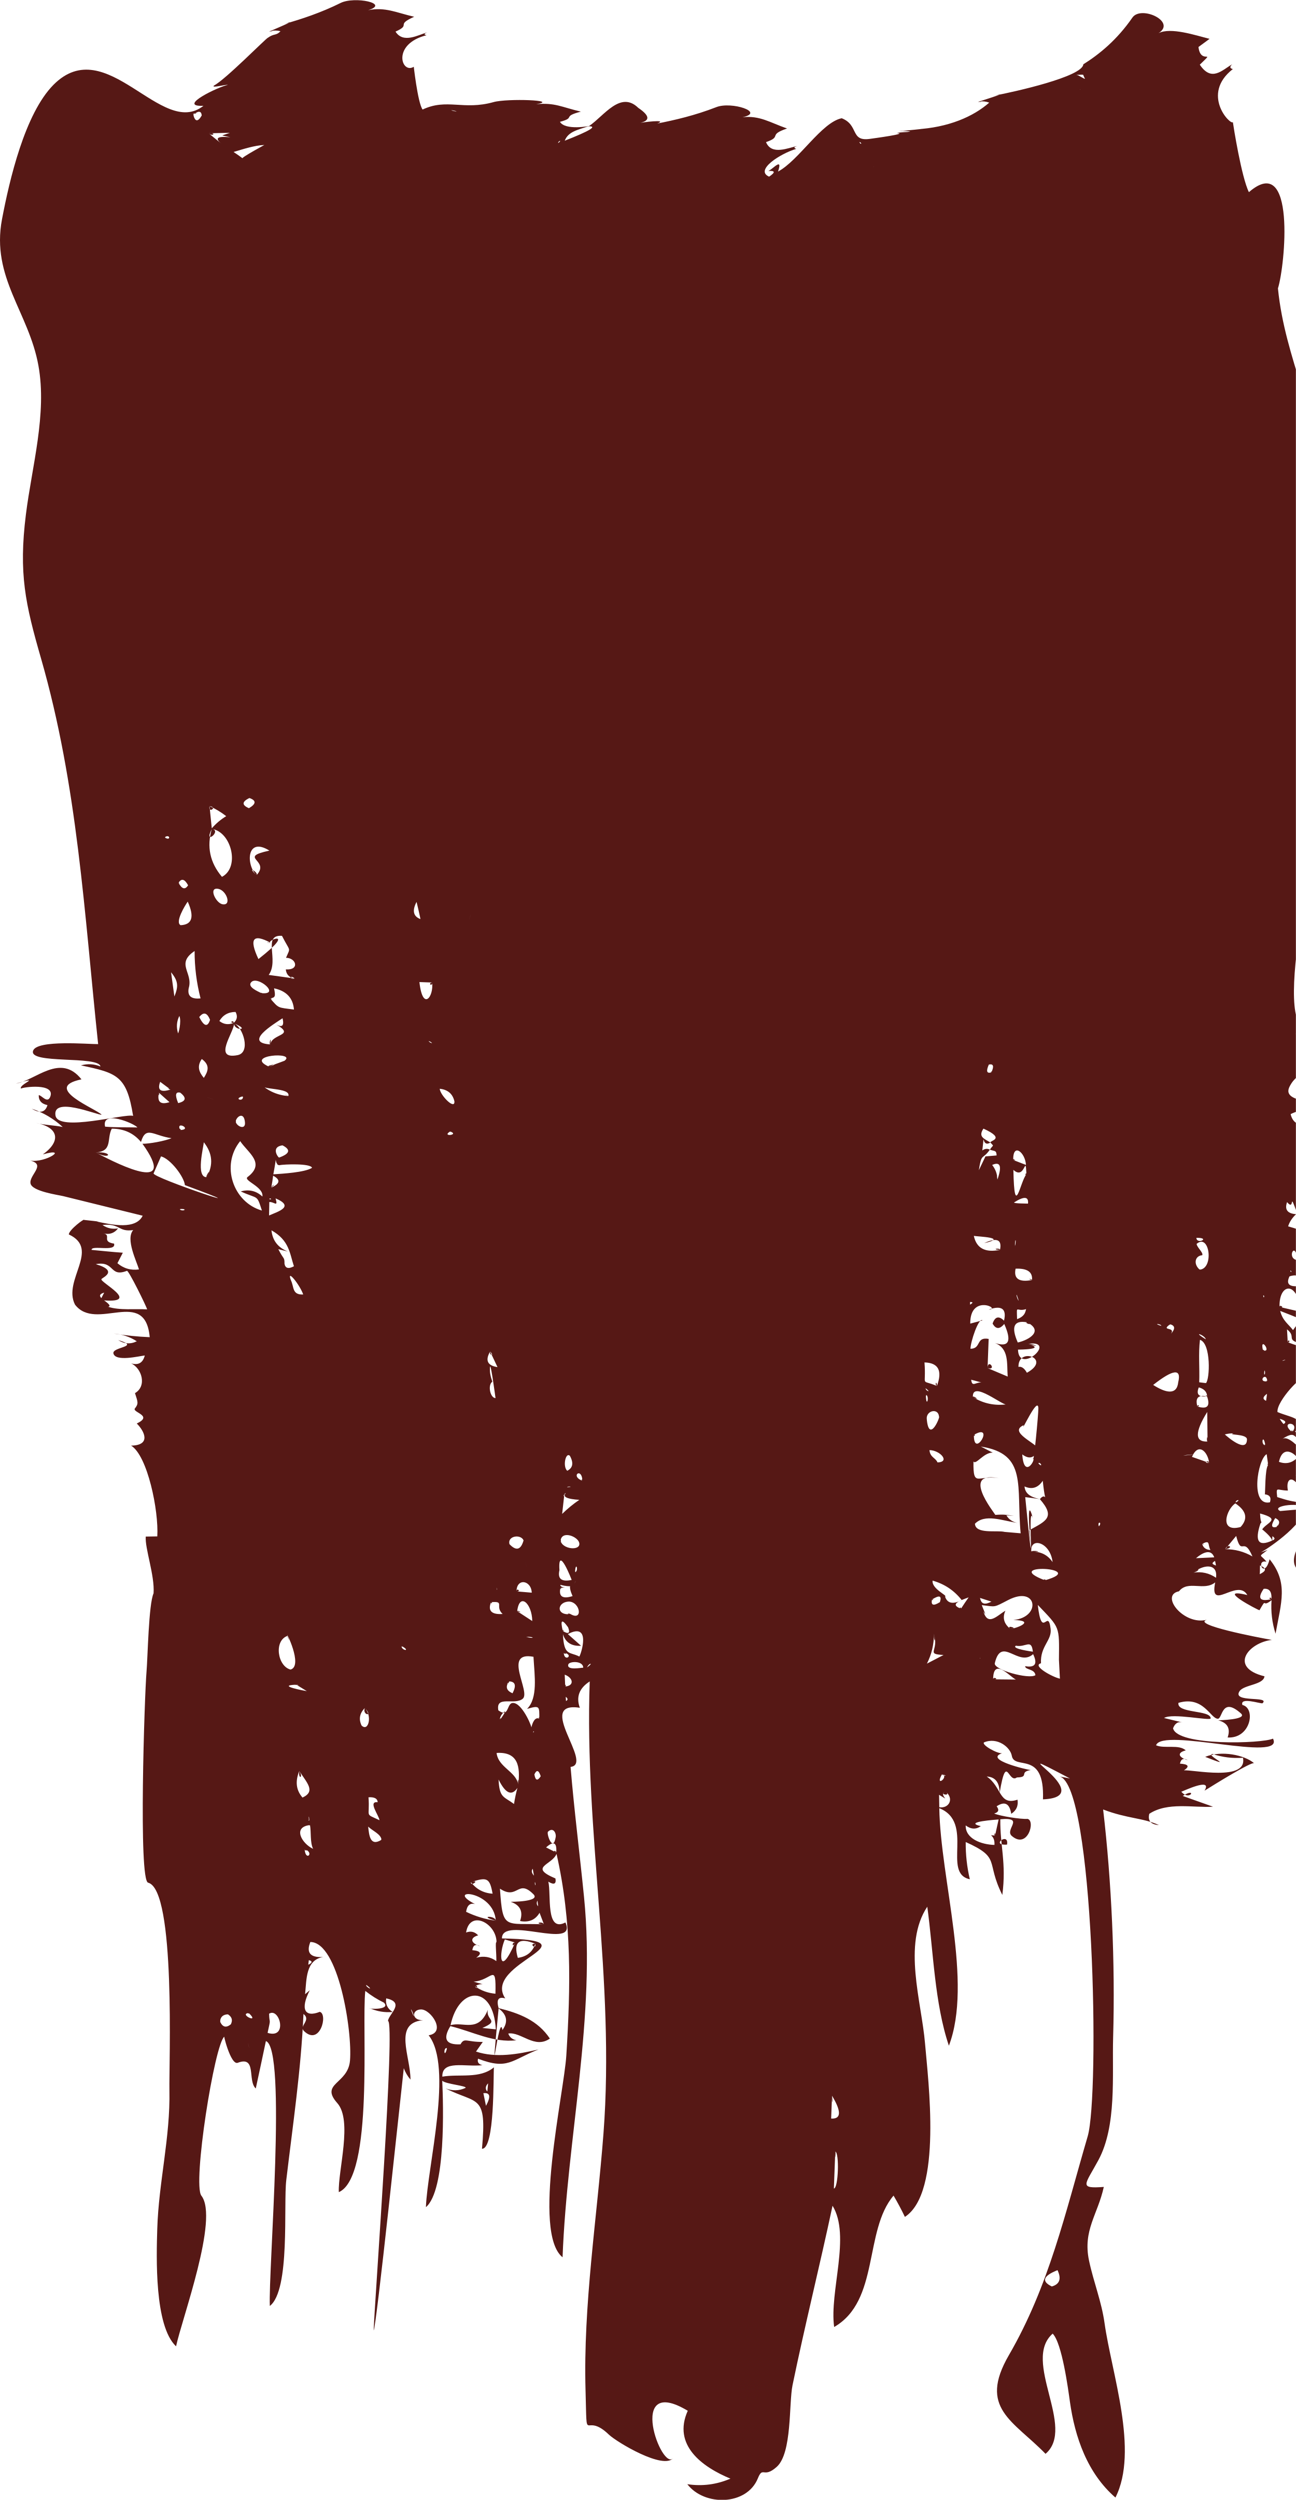
<!DOCTYPE svg PUBLIC "-//W3C//DTD SVG 1.1//EN" "http://www.w3.org/Graphics/SVG/1.1/DTD/svg11.dtd">
<svg width="100%" height="100%" viewBox="0 0 7286 14044" version="1.1" xmlns="http://www.w3.org/2000/svg" xmlns:xlink="http://www.w3.org/1999/xlink" xml:space="preserve" xmlns:serif="http://www.serif.com/" style="fill-rule:evenodd;clip-rule:evenodd;stroke-linejoin:round;stroke-miterlimit:2;">
    <rect id="Artboard1" x="0" y="-0" width="7285.4" height="14043.3" style="fill:none;"/>
    <clipPath id="_clip1">
        <rect id="Artboard11" serif:id="Artboard1" x="0" y="-0" width="7285.4" height="14043.3"/>
    </clipPath>
    <g clip-path="url(#_clip1)">
        <g transform="matrix(-3.12992e-14,170.385,-170.385,-3.12992e-14,29740.2,-11397.1)" fill="#561815">
            <path d="M137.829,146.987C137.873,146.847 139.044,146.885 139.049,147.033C138.642,147.018 138.235,147.003 137.829,146.987C137.837,146.96 138.235,147.003 137.829,146.987ZM135.989,147.094C136.51,146.78 136.761,146.789 136.742,147.123C136.491,147.113 136.24,147.104 135.989,147.094C136.264,147.061 136.269,147.105 135.989,147.094ZM121.867,155.177C121.703,155.101 121.711,154.952 121.867,155.177C121.825,155.158 121.867,155.177 121.867,155.177ZM122.496,155.898C122.366,155.903 122.236,155.909 122.106,155.914C122.208,155.633 122.472,155.588 122.496,155.898C122.366,155.903 122.492,155.85 122.496,155.898ZM122.976,155.872C122.929,155.875 122.883,155.878 122.836,155.88C122.886,155.814 122.934,155.794 122.976,155.872ZM123.557,156.753C123.487,156.9 123.704,156.982 123.843,157.013C123.675,157.051 122.954,157.388 123.047,157.669C123.048,157.668 123.048,157.668 123.047,157.669C123.115,157.824 123.526,157.769 123.283,158.104C122.777,158.197 123.124,157.577 122.902,157.301C122.676,157.02 121.321,157.982 121.517,156.945C122.158,156.908 122.875,156.795 123.235,157.157C123.113,156.735 123.147,156.75 123.557,156.753C123.542,156.783 123.447,156.752 123.557,156.753ZM125.455,156.706C125.62,156.811 125.6,156.88 125.395,156.915C125.231,156.841 125.25,156.772 125.455,156.706ZM125.727,157.446C125.292,157.524 125.164,158.107 124.687,158.162C124.642,157.449 125.14,157.377 125.727,157.446C125.541,157.479 125.507,157.42 125.727,157.446ZM126.37,157.587C126.115,157.931 126.176,158.067 125.563,158.097C126.026,157.868 126.118,157.661 125.839,157.475C126.014,157.522 126.191,157.559 126.37,157.587ZM127.463,156.212C127.986,156.299 127.342,156.527 127.283,156.465C127.125,156.298 127.322,156.189 127.463,156.212ZM127.971,156.194C127.914,156.306 127.858,156.417 127.802,156.529C127.579,156.28 127.635,156.168 127.971,156.194C127.926,156.34 127.872,156.216 127.971,156.194ZM129.742,156.791C129.681,156.852 129.617,156.843 129.554,156.813C129.617,156.807 129.679,156.8 129.742,156.791ZM130.337,156.6C130.287,157.901 130.547,157.958 129.162,158.051C129.552,157.463 128.824,157.466 129.345,156.947C129.598,156.694 129.595,157.695 129.595,157.696C129.703,157.382 129.916,157.279 130.229,157.387C130.283,157.096 130.192,156.882 129.957,156.744C130.084,156.696 130.211,156.648 130.337,156.6C130.323,156.963 130.211,156.664 130.337,156.6ZM130.927,158.164C130.907,158.215 131.289,158.164 131.55,158.17C131.408,158.366 131.371,158.587 131.439,158.833C131.298,158.637 131.215,158.68 131.19,158.963C131.018,158.936 130.976,158.85 131.063,158.704C130.957,159.027 130.778,159.051 130.701,158.77C130.58,158.884 130.55,159.017 130.608,159.168C129.841,159.049 130.298,158.166 130.927,158.164C130.925,158.171 130.761,158.165 130.927,158.164ZM130.938,157.549C132.152,158.086 131.277,158.085 130.836,157.889C130.869,157.776 130.904,157.663 130.938,157.549C131.143,157.64 130.922,157.676 130.938,157.549ZM130.978,156.884C131.248,156.972 131.403,157.165 131.443,157.461C130.917,157.615 130.761,157.423 130.978,156.884C131.2,156.845 130.963,157.117 130.978,156.884ZM132.383,158.874C132.232,158.665 132.386,158.413 132.227,158.922C132.186,158.303 131.562,158.174 132.626,158.2C132.604,158.447 132.523,158.672 132.383,158.874C132.312,158.776 132.521,158.782 132.383,158.874ZM133.8,158.188C133.785,158.336 133.769,158.484 133.754,158.631C133.5,158.039 133.509,158.53 133.152,158.449C133.932,158.763 133.534,159.252 133.664,159.681C132.369,159.408 132.312,158.264 133.8,158.188ZM133.823,157.969C133.123,158.077 136.504,158.42 133.111,158.095C133.318,157.817 133.556,157.775 133.823,157.969ZM134.418,159.796C134.806,159.889 134.384,159.933 134.418,159.796C134.476,159.81 134.413,159.816 134.418,159.796ZM133.37,160.896C132.894,161.107 133.291,160.881 133.37,160.896C133.32,160.918 133.288,160.88 133.37,160.896ZM132.328,162.47C132.557,162.164 132.417,162.485 132.328,162.47C132.357,162.432 132.357,162.475 132.328,162.47ZM131.669,164.375C131.619,164.369 131.569,164.363 131.518,164.357C131.565,164.187 131.632,164.294 131.669,164.375ZM133.916,165.718C133.376,165.598 133.655,165.661 133.285,165.668C133.063,165.325 134.129,165.035 133.916,165.718C133.911,165.717 133.962,165.569 133.916,165.718ZM134.351,166.34C134.628,166.277 134.022,166.418 134.351,166.34C134.379,166.334 134.322,166.347 134.351,166.34ZM133.543,167.286C133.39,167.275 133.311,167.188 133.305,167.027C133.389,166.894 133.499,166.862 133.635,166.931C133.76,167.086 133.729,167.205 133.543,167.286C133.426,167.271 133.629,167.279 133.543,167.286ZM133.261,166.341C133.639,165.944 133.299,166.687 133.261,166.341C133.297,166.304 133.269,166.408 133.261,166.341ZM109.978,170.975C109.98,171.047 109.974,171.158 109.955,171.329C109.982,171.08 110.047,170.706 109.766,171.113C109.855,169.9 109.166,171.25 109.068,171.2C109.026,171.21 108.807,170.591 108.571,171.386C108.451,170.75 109.017,170.942 108.791,170.36C108.755,170.309 109.986,169.704 110.062,169.693C110.037,170.084 110.101,170.606 109.978,170.975ZM109.509,171.109L109.691,171.203C109.623,171.267 109.556,171.276 109.509,171.109ZM108.194,170.494C108.171,170.838 108.132,171.182 108.101,171.525C107.928,171.542 108.182,170.699 107.894,170.784C107.827,171.222 107.606,170.84 107.552,171.153C107.607,170.943 107.553,170.776 107.391,170.651C107.424,170.84 107.388,171.011 107.28,171.165C107.215,170.583 107.52,170.65 107.447,170.152C107.747,170.413 108.492,170.03 108.745,169.963C108.781,170.233 108.712,170.469 108.54,170.673C108.425,170.614 108.31,170.554 108.194,170.494ZM104.887,171.391C104.85,170.818 104.443,171.035 104.104,170.859C104.104,170.459 104.25,170.138 104.543,169.895C103.994,169.734 104.335,169.489 104.417,168.888C104.511,169.097 104.608,169.645 104.601,169.847C106.216,168.691 105.368,170.492 104.887,171.391C104.849,170.8 105.154,170.893 104.887,171.391ZM104.038,171.079C103.473,171.212 103.926,170.123 104.064,170.012C104.056,170.367 104.066,170.726 104.038,171.079ZM102.918,169.305C103.022,169.189 103.126,169.072 103.23,168.955C103.312,169.221 103.257,169.373 102.918,169.305C103.014,169.266 103.03,169.328 102.918,169.305ZM100.955,168.674C100.752,168.734 100.563,168.718 100.387,168.629C100.574,168.548 101.009,168.668 100.955,168.674ZM100.332,169.437C100.092,169.527 100.687,169.305 100.332,169.437C100.268,169.461 100.366,169.424 100.332,169.437ZM99.809,165.633C99.779,165.468 99.753,165.449 99.476,165.504C99.563,165.097 99.796,164.878 100.176,164.848C100.105,165.398 100.144,165.338 99.809,165.633C99.797,165.569 99.882,165.568 99.809,165.633ZM99.468,168.32C98.958,168.167 98.673,168.762 98.246,168.126C98.775,168.127 99.296,168.062 99.808,167.93C99.841,168.24 99.727,168.371 99.468,168.32C99.094,168.208 99.626,168.368 99.468,168.32ZM98.947,168.903C99.243,168.658 99.418,168.66 99.746,168.793C99.431,168.836 99.257,168.86 98.947,168.903ZM97.603,166.424C97.419,166.213 97.685,166.518 97.603,166.424C97.55,166.363 97.669,166.499 97.603,166.424ZM97.395,168.587C97.299,168.785 96.73,168.434 96.618,168.353C97.119,168.128 97.378,168.206 97.395,168.587ZM96.199,167.335C96.257,167.07 96.759,166.895 96.705,167.205C96.666,167.43 96.121,167.687 96.199,167.335C96.249,167.106 96.179,167.424 96.199,167.335ZM95.997,168.656C95.842,168.56 95.87,168.455 96.079,168.341C96.235,168.439 96.207,168.544 95.997,168.656C95.964,168.624 96.09,168.631 95.997,168.656ZM94.223,167.559C94.301,166.924 95.479,166.613 95.801,167.223C95.333,167.62 94.807,167.731 94.223,167.559C94.266,167.204 94.792,167.848 94.223,167.559ZM94.5,169.115C94.361,168.94 94.644,168.893 94.5,169.115C94.474,169.083 94.52,169.084 94.5,169.115ZM93.468,167.634C93.557,167.437 93.667,167.253 93.8,167.083C93.909,167.263 94.043,167.422 94.202,167.559C93.958,167.584 93.713,167.609 93.468,167.634C93.506,167.35 93.722,167.688 93.468,167.634ZM93.697,169.233C93.522,169.58 93.821,168.989 93.697,169.233C93.677,169.273 93.727,169.176 93.697,169.233ZM93.202,166.317C93.283,166.086 93.395,166.092 93.538,166.334C93.434,166.573 93.322,166.568 93.202,166.317ZM104.596,131.633C104.209,131.728 104.184,131.572 104.596,131.633C104.596,131.633 104.486,131.617 104.596,131.633ZM106.525,132.08C106.856,131.801 106.062,132.042 106.925,131.738C106.918,132.057 106.784,132.171 106.525,132.08ZM108.438,131.748C108.378,132.117 107.764,131.789 108.438,131.748C108.437,131.756 108.335,131.754 108.438,131.748ZM109.295,131.695C109.325,132.017 109.218,132.118 108.973,131.999C108.882,131.709 108.989,131.608 109.295,131.695C109.265,131.823 109.189,131.702 109.295,131.695ZM109.982,132.328C109.177,132.353 109.119,131.706 110.14,131.643C110.088,131.872 110.035,132.1 109.982,132.328C109.876,132.331 110.044,132.119 109.982,132.328ZM111.147,132.058C111.005,132.066 110.862,132.074 110.72,132.082C110.989,131.746 111.052,132.165 111.206,131.578C111.363,131.569 111.154,132.01 111.147,132.058C111.001,132.036 111.162,131.948 111.147,132.058ZM112.433,132.731C112.477,133.076 112.082,132.763 112.433,132.731C112.441,132.791 112.384,132.736 112.433,132.731ZM113.077,132.772C113.012,132.914 112.93,132.858 112.846,132.742C112.923,132.751 113,132.76 113.077,132.772ZM113.844,132.196C113.787,132.247 113.729,132.288 113.67,132.322C113.72,132.155 113.775,132.077 113.844,132.196ZM114.111,131.912C113.731,132.371 113.752,131.61 114.111,131.912C114.04,131.998 114.04,131.853 114.111,131.912ZM114.542,132.797C114.532,132.964 114.117,132.869 114.542,132.797C114.54,132.833 114.477,132.808 114.542,132.797ZM114.972,131.763C115.131,131.929 115.17,132.124 115.09,132.347C114.432,132.208 114.929,131.697 114.972,131.763C115.17,131.784 114.844,131.565 114.972,131.763ZM115.518,131.801C115.531,131.796 115.543,131.791 115.555,131.786C115.543,131.794 115.531,131.798 115.518,131.801ZM116.449,131.51C116.384,131.979 116.371,132.026 116.251,132.405C115.88,132.446 116.033,132.422 116.036,132.052C115.487,132.157 115.51,131.695 116.449,131.51ZM116.711,132.308C116.527,132.662 116.398,131.513 116.642,131.48C116.665,131.756 116.684,132.032 116.711,132.308ZM117.233,132.416C117.284,132.606 117.188,132.624 116.943,132.47C117.01,132.32 117.107,132.302 117.233,132.416C117.235,132.464 117.091,132.282 117.233,132.416ZM117.682,132.566C117.635,132.569 117.588,132.567 117.541,132.564C117.591,132.485 117.64,132.457 117.682,132.566ZM117.123,132.959C117.025,132.881 117.194,132.955 116.792,132.971C116.985,132.256 117.086,132.749 117.315,132.9C117.317,132.901 117.561,132.588 117.686,132.574C117.893,133.026 117.705,133.154 117.123,132.959ZM117.969,134.121C117.823,134 117.678,133.88 117.532,133.759C118.242,133.577 117.508,133.524 118.208,133.222C118.048,133.501 117.968,133.801 117.969,134.121C117.766,134.043 117.92,133.805 117.969,134.121ZM118.793,132.982C118.696,132.971 118.599,132.978 118.503,132.972C118.615,132.717 118.703,132.798 118.793,132.982ZM119.617,132.596C119.704,132.98 119.59,133.066 119.276,132.851C119.256,132.664 119.37,132.579 119.617,132.596C119.616,132.73 119.505,132.615 119.617,132.596ZM118.742,135.168C118.49,134.88 118.398,134.358 118.911,134.424C118.757,134.649 118.701,134.897 118.742,135.168C118.54,134.937 118.688,134.962 118.742,135.168ZM127.412,141.715C127.39,142.006 127.36,141.709 127.72,141.735C127.707,142.18 127.511,142.695 127.077,142.684C127.207,142.508 127.214,142.342 127.1,142.186C126.957,142.802 126.884,141.63 126.88,141.597C127.058,141.637 127.235,141.676 127.412,141.715C127.408,141.775 127.242,141.691 127.412,141.715ZM127.709,141.32C127.749,141.889 127.276,141.246 127.709,141.32C127.714,141.398 127.616,141.304 127.709,141.32ZM125.957,143.351C126.189,143.054 126.528,143.233 126.477,143.555C126.34,143.558 126.204,143.56 126.067,143.562C126.346,143.104 126.062,143.612 125.957,143.351C126.128,143.132 126.056,143.597 125.957,143.351ZM125.383,143.461C125.481,143.215 125.843,143.725 125.383,143.461C125.491,143.189 125.424,143.485 125.383,143.461ZM121.509,155.432C121.342,155.749 121.504,155.94 120.771,155.973C121.045,155.888 121.172,155.688 121.154,155.375C121.025,155.52 120.896,155.666 120.768,155.811C120.358,155.026 121.434,155.377 121.509,155.432ZM121.512,156.945C121.511,156.962 121.5,156.946 121.512,156.945C121.512,156.948 121.51,156.945 121.512,156.945ZM121.38,155.946C121.449,155.581 121.713,155.932 121.38,155.946C121.411,155.78 121.443,155.943 121.38,155.946ZM120.857,157.185C120.852,156.887 120.939,156.918 120.857,157.185C120.855,157.094 120.857,157.185 120.857,157.185ZM122.328,157.753C122.332,157.543 122.462,157.504 122.719,157.635C122.635,157.838 122.505,157.878 122.328,157.753C122.332,157.701 122.516,157.905 122.328,157.753ZM123.597,158.051C123.421,158.084 123.078,157.667 123.597,158.051C123.547,158.06 123.502,157.98 123.597,158.051ZM124.018,156.95C123.95,156.966 123.963,156.902 124.018,156.95C124.018,156.95 124.001,156.935 124.018,156.95ZM126.313,162.085C126.267,162.421 126.749,162.041 126.905,162.026C126.664,162.534 126.843,162.336 126.149,162.388C126.136,162.193 126.191,162.092 126.313,162.085C126.307,162.124 126.305,162.086 126.313,162.085ZM128.505,156.969C128.58,156.956 128.658,156.944 128.733,156.928C128.643,157.01 128.567,157.019 128.505,156.969ZM128.937,156.893C129.159,156.845 128.994,156.925 128.937,156.893C128.972,156.885 128.96,156.906 128.937,156.893ZM128.946,159.008C128.776,158.482 128.798,158.388 129.328,158.294C129.307,158.596 129.179,158.834 128.946,159.008C128.837,158.668 129.123,159.036 128.946,159.008ZM127.861,164.496C127.973,164.157 128.285,164.464 127.861,164.496C127.91,164.348 127.928,164.491 127.861,164.496ZM127.064,164.319C127.289,164.276 127.637,164.321 127.849,164.216C127.686,164.574 127.132,164.915 127.064,164.319C127.084,164.315 127.073,164.403 127.064,164.319ZM125.28,164.67C125.664,164.434 125.948,164.112 126.158,164.565C125.916,164.778 125.623,164.813 125.28,164.67C125.512,164.527 125.572,164.714 125.28,164.67ZM122.437,164.768C122.508,164.653 122.579,164.538 122.649,164.423C122.645,164.464 122.46,165.472 122.437,164.768C122.468,164.544 122.441,164.897 122.437,164.768ZM120.826,165.06C120.595,165.153 121.819,164.527 121.938,164.96C121.834,165.384 120.991,165.524 120.826,165.06C121.125,164.937 120.833,165.081 120.826,165.06ZM105.703,167.727C105.715,168.094 104.712,167.831 104.551,167.823C104.915,167.533 105.299,167.502 105.703,167.727C105.705,167.794 105.315,167.528 105.703,167.727ZM102.916,168.601C103.084,168.385 103.199,168.407 103.261,168.668C102.994,168.779 102.879,168.757 102.916,168.601ZM102.814,168.92C102.918,169.25 102.833,169.364 102.559,169.262C102.644,169.148 102.729,169.034 102.814,168.92C102.8,169.012 102.735,169.012 102.814,168.92ZM102.626,167.649C102.938,167.753 102.173,167.495 102.626,167.649C102.647,167.656 102.52,167.613 102.626,167.649ZM100.636,166.821C100.752,166.53 101.591,166.263 101.679,166.706C101.842,167.534 100.946,166.837 100.636,166.821C100.864,166.249 100.885,166.834 100.636,166.821ZM100.516,167.617C100.766,167.697 100.735,167.816 100.424,167.973C100.244,167.831 100.275,167.713 100.516,167.617ZM100.616,166.834C100.687,167.01 100.667,167.168 100.554,167.309C100.357,167.191 100.257,167.014 100.255,166.776C100.39,166.701 100.51,166.72 100.616,166.834C100.619,167.01 100.495,166.84 100.616,166.834ZM97.976,165.615C97.918,165.811 97.491,164.716 98.512,166.02C97.84,166.336 97.662,166.201 97.976,165.615C97.953,165.694 97.974,165.851 97.976,165.615ZM108.771,131.969C108.844,131.896 108.856,131.974 108.771,131.969C108.786,131.954 108.791,131.97 108.771,131.969ZM109.601,132.868C109.597,132.803 109.744,132.854 109.601,132.868C109.6,132.857 109.623,132.866 109.601,132.868ZM110.608,136.226C110.509,136.548 110.54,136.225 110.608,136.226C110.594,136.271 110.592,136.226 110.608,136.226ZM111.05,134.76C110.753,135.249 110.908,134.79 111.05,134.76C111.05,134.76 110.977,134.776 111.05,134.76ZM112.058,132.824C112.19,132.766 112.324,132.868 112.058,132.824C112.102,132.805 112.109,132.832 112.058,132.824ZM115.123,134.65C115.057,134.839 114.991,135.029 114.925,135.218C114.437,135.004 114.752,134.697 115.123,134.65C115.139,134.875 115.002,134.666 115.123,134.65ZM117.795,134.881C117.644,134.598 117.826,134.708 117.995,134.608C117.989,134.754 117.922,134.845 117.795,134.881C117.771,134.837 117.839,134.795 117.795,134.881ZM118.238,134.483C118.247,134.684 118.256,134.884 118.266,135.085C118.094,134.884 117.933,134.591 118.238,134.483ZM118.355,134.457C118.406,134.444 118.457,134.433 118.508,134.426C118.449,134.604 118.407,134.536 118.355,134.457ZM118.995,140.07C118.421,141.58 118.572,138.567 118.995,140.07C118.946,140.198 118.967,139.971 118.995,140.07ZM121.617,139.607C121.824,139.596 122.031,139.586 122.238,139.575C122.192,139.807 121.81,140.511 121.73,140.199C121.168,140.231 120.98,139.836 120.598,139.881C119.88,139.966 120.994,140.169 119.806,140.305C120.582,139.566 120.489,139.596 121.617,139.607C121.826,139.609 121.169,139.603 121.617,139.607ZM120.108,155.723C120.168,156.209 119.702,156.175 119.696,155.766C119.72,155.393 120.352,155.31 120.108,155.723C120.128,155.882 120.064,155.798 120.108,155.723ZM120.014,157.482C119.376,157.407 119.759,156.992 120.338,156.985C120.23,157.151 120.122,157.317 120.014,157.482C119.966,157.477 120.103,157.248 120.014,157.482ZM119.717,158.346C119.673,157.871 119.85,158.234 120.105,157.963C120.13,158.328 120.001,158.456 119.717,158.346C119.71,158.268 119.8,158.353 119.717,158.346ZM123.208,162.511C123.456,162.257 124.008,162.389 123.782,162.617C123.571,162.717 123.38,162.681 123.208,162.511C123.497,162.215 123.456,162.599 123.208,162.511ZM121.155,161.307C121.338,160.965 121.334,161.286 121.155,161.307C121.195,161.232 121.204,161.302 121.155,161.307ZM112.446,158.303C112.435,158.301 112.252,158.379 112.083,158.382C111.491,158.394 112.985,158.198 112.988,158.197C112.983,158.375 112.557,158.461 112.446,158.303ZM106.523,165.661C106.509,165.498 106.713,165.366 106.402,165.454C106.675,164.813 106.834,165.367 106.966,165.669C106.818,165.666 106.671,165.664 106.523,165.661ZM106.764,168.442C106.864,168.502 106.71,168.787 106.764,168.442C106.79,168.457 106.755,168.5 106.764,168.442ZM105.698,166.378C105.816,166.533 106.016,165.843 106.342,165.889C106.153,166.093 106.097,166.332 106.173,166.603C106.443,166.016 106.254,166.082 106.804,165.905C106.532,166.856 105.312,167.271 104.515,166.622C104.903,166.364 105.238,165.774 105.698,166.378C105.746,166.442 105.221,165.752 105.698,166.378ZM105.054,165.331C105.099,165.343 104.708,165.644 104.654,165.225C104.796,164.947 104.929,164.983 105.054,165.331ZM104.149,168.601C103.819,168.769 104.132,168.174 104.149,168.601C104.058,168.648 104.147,168.546 104.149,168.601ZM103.128,167.543C103.201,167.349 102.935,168.067 103.128,167.543C103.135,167.524 103.093,167.639 103.128,167.543ZM102.43,167.822C102.245,167.975 102.054,168.06 101.807,167.889C102.019,167.598 102.223,167.69 102.43,167.822ZM102.057,165.678C101.674,166.521 101.556,164.747 101.865,165.16C101.929,165.333 101.993,165.505 102.057,165.678C102.013,165.774 101.938,165.233 102.057,165.678ZM105.137,141.116C104.549,141.127 104.891,140.717 105.299,140.695C105.245,140.835 105.191,140.975 105.137,141.116C105.042,141.118 105.226,140.987 105.137,141.116ZM112.925,134.719C112.962,134.995 112.865,135.086 112.634,134.992C112.677,134.833 112.771,134.723 112.925,134.719C112.908,134.82 112.882,134.72 112.925,134.719ZM113.264,135.039C112.98,135.117 112.87,135.01 112.933,134.719C113.256,134.607 113.366,134.714 113.264,135.039C113.166,135.035 113.263,134.932 113.264,135.039ZM114.883,135.491C114.858,135.476 114.816,134.811 114.883,135.491C114.857,135.475 114.873,135.387 114.883,135.491ZM117.216,138.289C117.037,138.352 117.071,138.164 117.216,138.289C117.186,138.3 117.216,138.289 117.216,138.289ZM117.307,138.247C117.154,138.437 117.401,138.13 117.307,138.247C117.289,138.27 117.326,138.223 117.307,138.247ZM117.399,141.399C117.336,141.645 117.484,142.365 117.129,142.378C116.793,142.046 117.027,141.483 117.102,140.978C117.071,141.138 116.988,141.259 116.855,141.34C116.86,141.258 116.864,141.176 116.868,141.094C116.837,141.378 116.816,141.385 116.838,141.706C116.762,141.745 115.331,142.898 115.642,141.527C115.476,142.26 115.998,142.443 115.076,142.427C115.204,142.349 114.772,142.085 114.786,141.791C114.719,141.921 114.652,142.052 114.585,142.183C114.824,140.637 115.892,141.018 117.445,140.87C117.43,141.046 117.414,141.223 117.399,141.399C117.356,141.566 117.46,141.163 117.399,141.399ZM120.595,141.212C120.427,141.424 120.227,141.477 119.995,141.373C120.166,141.653 120.519,141.956 120.018,142.1C120.281,141.949 119.853,142.143 119.813,142.153C119.87,141.676 119.9,141.774 119.646,141.283C119.148,140.32 120.217,140.178 120.304,141.11C120.319,140.345 120.591,141.015 120.595,141.212C120.449,141.381 120.589,140.895 120.595,141.212ZM121.151,141.028C121.217,140.698 120.908,140.516 121.349,140.467C121.346,140.475 121.255,141.193 121.151,141.028ZM121.566,142.212C121.535,142.223 121.571,142.178 121.566,142.212C121.559,142.215 121.566,142.207 121.566,142.212ZM122.26,141.778C121.417,141.776 122.376,141.066 122.268,140.975C122.266,141.242 122.263,141.51 122.26,141.778C122.152,141.777 122.272,141.547 122.26,141.778ZM119.523,143.368C119.504,143.267 119.275,143.815 119.005,143.775C119.116,143.383 119.33,143.063 119.647,142.815C119.798,143.109 119.757,143.293 119.523,143.368C119.519,143.346 119.567,143.33 119.523,143.368ZM119.628,143.796C119.473,143.552 119.502,143.464 119.715,143.535C119.849,143.748 119.821,143.835 119.628,143.796C119.609,143.702 119.676,143.794 119.628,143.796ZM119.249,156.055C119.191,155.692 119.284,156.052 119.144,156.061C119.335,155.294 118.83,155.958 119.516,155.655C119.619,155.985 119.53,156.118 119.249,156.055C119.241,156.005 119.328,156.051 119.249,156.055ZM119.36,157.505C118.907,157.499 118.992,157.017 119.403,157.002C119.388,157.17 119.374,157.337 119.36,157.505C119.223,157.503 119.374,157.333 119.36,157.505ZM119.23,158.165C119.333,158.131 119.341,158.156 119.23,158.165C119.258,158.156 119.256,158.163 119.23,158.165ZM106.048,165.596C105.917,165.572 105.786,165.551 105.654,165.535C105.787,165.284 105.918,165.305 106.048,165.596C105.978,165.583 105.883,165.41 106.048,165.596ZM105.309,165.336C105.276,165.183 105.242,164.289 105.395,164.252C105.546,164.485 105.588,165.218 105.609,165.528C104.281,165.281 105.251,165.608 105.309,165.336C105.161,164.66 105.245,165.633 105.309,165.336ZM103.029,165.033C103.001,165.383 102.871,165.687 102.637,165.946C102.849,165.985 102.73,164.944 103.029,165.033C102.878,165.319 103.039,165.036 103.029,165.033ZM103.037,166.533C103.243,166.498 103.116,166.872 103.037,166.533C103.058,166.53 103.046,166.575 103.037,166.533ZM101.286,160.29C101.275,160.345 101.248,160.382 101.212,160.407C101.232,160.348 101.257,160.31 101.286,160.29ZM99.285,160.289C99.754,160.23 100.25,160.601 99.27,160.708C99.275,160.568 99.28,160.429 99.285,160.289C99.428,160.271 99.319,160.455 99.285,160.289ZM102.247,141.835C102.295,141.989 102.21,142.017 101.99,141.92C101.957,141.77 102.042,141.741 102.247,141.835C102.251,141.866 102.161,141.832 102.247,141.835ZM105.018,142.031C105.17,142.104 105.322,142.177 105.474,142.25C104.877,142.156 105.154,142.136 104.796,141.887C104.753,141.969 104.762,142.051 104.822,142.135C104.058,142.044 104.76,142.189 104.56,141.868C104.43,142.085 104.371,142.277 104.102,142.098C104.446,141.342 104.494,141.89 104.56,141.868C104.705,141.746 104.613,141.764 104.796,141.887C104.853,141.736 104.805,141.669 104.987,141.664C104.997,141.787 105.008,141.909 105.018,142.031C105.172,142.123 104.995,141.885 105.018,142.031ZM108.1,141.552C108.2,142.04 108.047,142.328 107.639,142.415C107.664,142.291 107.692,141.261 107.878,142.073C107.685,141.655 107.759,141.481 108.1,141.552C108.084,141.873 108.017,141.556 108.1,141.552ZM106.575,140.628C106.571,140.664 106.576,141.088 106.537,141.089C106.325,140.756 106.337,140.602 106.575,140.628ZM107.995,141.058C107.703,141.065 107.717,140.998 107.995,141.058C107.924,141.06 107.93,141.044 107.995,141.058ZM109.095,140.496C109.175,140.927 109.05,141.107 108.72,141.037C108.705,140.65 108.829,140.47 109.095,140.496C109.049,140.695 109.05,140.498 109.095,140.496ZM111.997,141.962C111.676,141.95 111.356,141.938 111.036,141.926C110.958,142.358 111.359,142.159 111.361,142.526C111.144,142.528 110.319,142.257 110.424,142.128C110.459,142.263 110.495,142.398 110.531,142.533C109.532,142.544 110.057,141.49 110.069,141.925C109.92,141.496 110.042,141.327 110.435,141.419C110.267,141.59 110.298,141.716 110.53,141.796C110.72,141.69 110.724,141.562 110.542,141.412C111.112,141.157 111.322,141.258 111.171,141.714C111.361,141.248 111.838,141.33 112.278,141.298C112.184,141.52 112.091,141.741 111.997,141.962C111.667,141.95 112.087,141.648 111.997,141.962ZM114.199,142.413C113.783,141.696 115.027,142.426 114.199,142.413C114.156,142.339 114.299,142.415 114.199,142.413ZM115.108,143.613C114.948,143.683 114.945,143.857 114.702,143.879C114.706,143.524 115.097,143.186 115.108,143.613ZM119.576,142.211C119.617,142.085 119.657,141.96 119.698,141.834C119.803,142.042 119.798,142.166 119.576,142.211ZM119.931,142.839C119.782,143.248 119.651,142.837 119.557,142.586C119.68,142.673 119.804,142.757 119.931,142.839C119.892,142.945 119.875,142.813 119.931,142.839ZM119.001,155.548C119.2,155.629 119.032,155.567 119.001,155.548C119.032,155.56 119.001,155.548 119.001,155.548ZM118.775,155.575C118.753,155.578 119.297,155.595 118.775,155.575C118.775,155.575 118.855,155.578 118.775,155.575ZM118.661,156.088C117.774,156.148 119.03,155.662 118.983,155.685C119.053,156.02 118.946,156.154 118.661,156.088ZM118.462,157.19C118.868,157.109 118.113,157.26 118.462,157.19C118.535,157.176 118.431,157.196 118.462,157.19ZM114.891,155.743C115.126,155.615 115.29,155.645 115.384,155.831C115.243,155.989 114.754,155.882 114.891,155.743ZM117.681,156.049C117.345,156.005 117.55,155.48 117.761,155.435C118.04,155.374 117.973,156.013 117.681,156.049C117.594,156.037 117.864,156.027 117.681,156.049ZM116.136,155.924C116.072,155.75 116.291,156.24 116.342,155.432C116.48,155.635 116.635,155.824 116.806,155.999C116.583,155.974 116.359,155.949 116.136,155.924C116.114,155.865 116.344,156.008 116.136,155.924ZM115.915,155.719C115.945,155.966 115.881,155.751 115.915,155.719C115.915,155.719 115.9,155.733 115.915,155.719ZM115.712,155.331C115.559,155.746 115.248,155.348 115.712,155.331C115.693,155.382 115.617,155.335 115.712,155.331ZM117.679,157.272C117.994,157.361 118.036,157.515 117.804,157.736C117.524,157.812 117.465,157.357 117.679,157.272C117.811,157.22 117.644,157.286 117.679,157.272ZM118.735,155.573C118.336,155.558 118.67,155.437 118.735,155.573C118.679,155.571 118.723,155.547 118.735,155.573ZM113.661,143.97C113.389,143.976 113.31,143.584 113.598,143.564C113.582,143.511 114.522,143.897 113.661,143.97C113.615,143.971 113.772,143.96 113.661,143.97ZM112.588,143.633C112.347,144.198 112.661,143.98 111.811,144.043C111.824,143.583 112.083,143.446 112.588,143.633C112.552,143.718 112.37,143.642 112.588,143.633ZM112.954,142.446C112.371,142.484 113.297,141.399 113.192,141.321C113.246,141.727 113.167,142.102 112.954,142.446C112.873,142.451 113.115,142.154 112.954,142.446ZM112.471,142.167C112.464,142.368 112.636,142.47 112.381,142.503C112.411,142.391 112.441,142.279 112.471,142.167ZM112.881,143.999C112.894,143.864 113.377,143.983 112.881,143.999C112.884,143.968 112.955,143.996 112.881,143.999ZM112.662,144.007C112.819,143.796 112.759,144.003 112.662,144.007C112.662,144.007 112.696,144.005 112.662,144.007ZM109.818,142.54C109.82,142.406 109.86,142.469 109.907,142.539C109.878,142.539 109.848,142.54 109.818,142.54ZM112.152,140.664C112.044,140.724 111.928,140.821 111.96,140.942C111.285,140.962 111.687,139.823 112.152,140.664ZM111.197,140.624C111.062,139.628 112.243,140.934 111.389,140.958C111.386,140.909 111.389,140.007 111.197,140.624C111.179,140.494 111.355,140.115 111.197,140.624ZM110.489,140.657C110.779,140.094 111.077,140.61 111.154,140.965C110.632,141.195 110.41,141.092 110.489,140.657C110.614,140.415 110.504,140.778 110.489,140.657ZM110.052,140.686C110.079,140.716 110.272,140.68 110.384,140.988C109.867,141.003 110.162,141.024 110.052,140.686ZM109.58,141.001C110.007,140.843 109.595,141.044 109.58,141.001C109.58,141.001 109.581,141.004 109.58,141.001ZM104.196,159.695C104.312,159.366 104.385,160 104.196,159.695C104.206,159.666 104.212,159.721 104.196,159.695ZM103.2,159.554C103.505,159.53 103.001,160.026 102.788,160.038C102.816,159.773 102.953,159.612 103.2,159.554ZM104.614,159.435C104.616,159.26 104.614,159.489 104.614,159.435C104.615,159.41 104.614,159.439 104.614,159.435ZM97.141,159.045C97.429,159.14 96.729,158.911 97.141,159.045C97.199,159.064 97.069,159.022 97.141,159.045ZM113.327,140.286C113.511,140.282 115.27,140.45 114.966,140.462C115.004,140.355 115.679,140.762 114.843,140.817C115.021,140.581 114.963,140.405 114.671,140.287C114.479,140.328 114.11,141.297 113.879,140.77C114.191,140.877 112.88,140.294 113.327,140.286ZM115.214,140.188C115.103,140.393 115.081,140.199 115.214,140.188C115.194,140.226 115.183,140.19 115.214,140.188ZM112.464,135.671C112.9,135.716 112.82,136.083 112.553,136.498C112.033,135.835 112.003,135.559 112.464,135.671ZM105.78,141.636C105.602,141.641 105.442,141.699 105.3,141.81C105.179,141.54 105.34,141.482 105.78,141.636C105.639,141.667 105.607,141.641 105.78,141.636ZM96.629,160.804C96.579,160.811 97.212,160.663 97.193,160.676C97.106,160.91 96.918,160.953 96.629,160.804ZM103.864,166.773C103.691,166.736 103.535,166.493 103.9,166.464C104.166,166.443 104.026,166.748 103.864,166.773C103.785,166.756 103.955,166.759 103.864,166.773ZM103.915,167.93C103.534,167.994 104.263,167.874 103.915,167.93C103.877,167.937 103.947,167.925 103.915,167.93ZM106.43,165.66C106.358,165.652 106.457,165.536 106.43,165.66C106.418,165.658 106.434,165.64 106.43,165.66ZM111.451,158.375C111.623,158.294 111.794,158.213 111.966,158.132C111.916,158.464 111.744,158.545 111.451,158.375C111.624,158.208 111.573,158.42 111.451,158.375ZM121.827,140.721C121.953,140.723 121.909,140.406 122.123,140.383C122.269,140.591 121.947,141.776 121.727,141.723C120.809,141.506 121.872,140.951 121.429,140.459C121.749,140.305 121.882,140.392 121.827,140.721C121.888,140.722 121.821,140.623 121.827,140.721ZM118.049,140.517C117.562,140.574 117.716,139.895 118.395,139.816C118.155,139.979 118.04,140.213 118.049,140.517C117.993,140.523 118.059,139.998 118.049,140.517ZM116.319,140.236C116.924,139.708 117.043,140.04 117.349,140.595C118.827,140.429 115.717,140.778 117.015,140.451C116.076,140.687 120.064,140.345 116.253,140.719C116.27,140.558 116.292,140.398 116.319,140.239C116.258,140.503 116.167,140.719 115.9,140.743C116.01,140.497 115.947,140.296 115.712,140.141C116.812,140.026 115.977,139.961 116.319,140.236ZM116.433,133.779C116.329,133.782 116.317,133.564 116.433,133.779C116.409,133.78 116.413,133.741 116.433,133.779ZM114.419,134.703C114.44,135.126 114.115,135.129 113.444,134.714C113.769,134.71 114.094,134.706 114.419,134.703C114.416,134.752 114.094,134.701 114.419,134.703ZM111.41,132.876C110.907,132.992 111.518,132.559 111.41,132.876C111.36,132.888 111.439,132.791 111.41,132.876ZM111.065,134.954C111.184,134.581 112.378,134.627 112.493,134.757C112.484,134.831 112.475,134.904 112.466,134.978C111.993,134.961 111.526,135.009 111.065,134.954ZM110.553,135.939C110.597,135.774 110.701,135.764 110.865,135.908C110.621,135.752 110.789,136.271 110.553,135.939C110.54,135.874 110.595,135.998 110.553,135.939ZM107.703,135.072C107.697,134.576 107.939,135.063 107.703,135.072C107.702,135.009 107.708,135.072 107.703,135.072ZM108.753,134.963C108.57,135.175 108.298,135.124 108.276,134.879C108.195,134.833 108.014,135.059 107.902,135.064C107.536,134.636 108.719,134.485 108.753,134.963C108.729,134.991 108.751,134.936 108.753,134.963ZM105.604,140.679C105.852,140.89 107.138,141.077 105.462,141.11C105.825,140.716 104.892,140.717 105.604,140.679C105.694,140.756 105.508,140.684 105.604,140.679ZM101.326,165.63C101.267,166.524 100.663,165.527 100.464,165.224C100.705,165.167 100.776,165.233 100.674,165.422C101.047,164.793 100.966,165.573 101.326,165.63C101.322,165.691 100.972,165.574 101.326,165.63ZM108.559,165.16C108.323,165.159 108.438,165.183 108.077,165.364C108.103,165.259 108.129,165.153 108.155,165.048C108.026,165.375 107.793,165.555 107.455,165.59C107.788,165.001 108.212,164.99 108.641,164.849C108.736,165.028 108.709,165.132 108.559,165.16ZM109.101,164.949C108.689,165.104 109.269,164.643 109.571,164.543C109.589,164.915 109.324,164.839 109.101,164.949C109.062,164.964 109.152,164.924 109.101,164.949ZM121.977,164.668C122.052,164.148 121.95,164.655 121.977,164.668C121.977,164.668 121.983,164.671 121.977,164.668ZM126.918,164.34C126.907,164.372 126.628,164.36 126.918,164.34C126.893,164.415 126.88,164.342 126.918,164.34ZM127.55,161.959C127.784,162.333 127.41,162.368 127.116,162.399C127.263,162.247 127.361,161.98 127.55,161.959C127.566,161.984 127.505,161.964 127.55,161.959ZM120.667,155.977C120.296,156.067 120.255,156.009 120.544,155.803C120.741,155.727 120.782,155.785 120.667,155.977C120.563,155.982 120.696,155.925 120.667,155.977ZM120.758,143.733C121.33,143.553 121.425,144.026 121.457,143.414C121.552,143.597 121.647,143.78 121.742,143.963C121.433,143.806 121.105,143.729 120.758,143.733C121.003,143.656 121.097,143.735 120.758,143.733ZM117.238,133.614C117.434,134.343 116.639,134.075 116.459,133.786C116.704,133.42 116.964,133.362 117.238,133.614C117.295,133.827 117.19,133.436 117.238,133.614ZM116.293,132.402C116.297,132.399 116.302,132.401 116.307,132.402L116.293,132.402ZM115.192,132.703C115.305,132.813 116.137,132.796 116.159,132.814C116.178,132.651 116.266,132.595 116.423,132.645C116.566,133.308 115.006,133.053 114.835,132.753C114.954,132.736 115.073,132.72 115.192,132.703C115.224,132.734 115.076,132.714 115.192,132.703ZM114.348,133.403C114.814,133.407 114.278,134.032 114.185,134.134C114.16,134.039 114.148,133.942 114.15,133.845C114.213,134.085 114.155,133.403 114.348,133.403ZM111.721,132.121C111.811,132.334 111.718,132.196 111.721,132.121C111.739,132.164 111.72,132.158 111.721,132.121ZM110.389,131.628C110.508,131.713 110.627,131.798 110.746,131.883C110.544,132.035 110.444,132.223 110.113,132.307C110.137,132.24 110.376,131.629 110.389,131.628ZM95.746,166.083C95.414,166.435 94.459,166.419 94.936,165.658C95.17,166.733 95.238,165.608 95.746,166.083C95.405,166.445 95.66,166.003 95.746,166.083ZM96.302,165.437C96.301,165.452 96.267,165.713 96.302,165.437C96.293,165.534 96.302,165.436 96.302,165.437ZM99.153,164.828C99.114,165.113 99.074,165.397 99.035,165.681C98.547,165.326 97.7,165.902 97.746,165.243C98.292,164.967 98.107,164.955 98.47,165.11C98.473,164.77 98.884,164.652 98.852,165.117C99.021,165.101 99.121,165.005 99.153,164.828C99.189,165.058 99.018,164.949 99.153,164.828ZM99.634,165.927C99.591,166.004 99.434,166.411 99.27,166.254C99.049,166.041 99.706,165.267 99.634,165.927C99.604,165.981 99.644,165.844 99.634,165.927ZM105.575,169.478C105.389,169.396 105.203,169.315 105.017,169.234C105.1,168.917 105.703,168.466 105.965,168.447C107.065,165.468 105.709,169.57 105.575,169.478C105.407,169.322 105.572,169.475 105.575,169.478ZM130.218,158.188C130.173,158.531 130.075,158.858 129.925,159.168C129.71,159.135 129.625,159.037 129.671,158.874C129.136,159.905 129.203,158.251 130.218,158.188C130.056,158.791 130.037,158.199 130.218,158.188ZM121.877,155.304C121.869,155.339 121.983,155.874 121.763,155.793C121.663,155.756 121.638,155.305 121.877,155.304ZM135.849,158.467C135.759,158.559 135.646,158.511 135.582,158.442C135.671,158.451 135.76,158.458 135.849,158.467ZM135.905,158.598C135.878,158.374 136.017,158.345 136.323,158.512C136.184,158.54 136.044,158.569 135.905,158.598ZM72.112,166.54C72.039,166.638 71.968,166.738 71.901,166.84C71.808,166.525 71.683,166.151 71.671,165.824C71.576,165.65 72.11,166.644 72.112,166.54ZM71.285,167.663C71.28,167.429 71.274,167.196 71.269,166.962C71.298,167.047 71.327,167.131 71.356,167.215C71.376,167.125 71.397,167.035 71.417,166.946C71.374,167.377 71.444,167.474 71.63,167.238C71.515,167.379 71.4,167.521 71.285,167.663C71.258,167.387 71.406,167.53 71.285,167.663ZM71.055,155.144C71.043,154.817 71.201,155.073 71.53,155.914C71.223,155.794 71.176,155.483 71.055,155.144ZM71.611,156.131C71.546,156.145 71.477,155.972 71.611,156.131C71.593,156.135 71.59,156.106 71.611,156.131ZM70.669,168.171C70.535,167.997 70.545,167.904 70.698,167.891C70.918,168.018 70.909,168.111 70.669,168.171C70.678,168.15 70.73,168.133 70.669,168.171ZM70.647,168.184C70.558,167.908 70.675,168.166 70.647,168.184C70.635,168.147 70.652,168.18 70.647,168.184ZM70.522,159.653C70.587,159.289 70.561,159.628 70.522,159.653C70.522,159.653 70.539,159.642 70.522,159.653ZM72.385,145.731C72.384,145.679 72.387,145.732 72.385,145.731C72.385,145.731 72.386,145.731 72.385,145.731ZM71.561,146.198C71.617,146.075 71.685,146.149 71.561,146.198C71.586,146.144 71.589,146.187 71.561,146.198ZM69.838,138.894C69.844,138.896 69.849,138.95 69.838,138.894C69.839,138.894 69.839,138.9 69.838,138.894ZM69.372,138.977C69.362,139.146 69.342,138.807 69.357,138.807C69.524,138.748 69.539,138.664 69.372,138.977ZM142.278,139.842C142.109,140.193 141.929,140.13 141.74,139.654C142.025,139.52 142.204,139.583 142.278,139.842ZM148.608,149.543C148.182,149.37 148.624,149.364 148.225,148.918C147.77,148.408 146.136,148.521 145.537,148.398C143.558,147.99 141.593,147.498 139.616,147.077C140.612,146.467 142.444,147.186 143.614,147.024C142.751,145.52 140.441,146.047 139.282,145.064C139.511,144.929 139.745,144.804 139.984,144.69C139.179,143.446 135.48,143.924 134.268,144.025C132.896,144.139 130.99,144.774 129.757,143.951C131.221,143.749 132.941,143.712 134.34,143.238C132.252,142.444 128.849,143.516 126.508,143.555C126.979,142.382 128.654,143.478 128.852,142.547C128.448,142.642 128.039,142.687 127.624,142.683C128.155,141.503 128.256,142.035 129.369,141.475C128.302,141.337 127.743,141.554 126.873,141.541C126.799,140.706 127.207,141.412 127.424,141.162C127.873,140.642 126.923,140.372 126.861,140.642C126.878,140.865 126.769,141.549 126.684,141.744C126.644,141.598 126.565,141.571 126.446,141.663C126.27,141.396 126.352,141.235 126.694,141.181C126.584,141.011 126.428,140.942 126.228,140.974C126.434,141.595 125.801,141.486 125.465,141.99C125.476,141.712 125.653,141.57 125.997,141.563C124.541,141.316 125.9,141.279 125.415,140.919C125.443,140.965 125.47,141.012 125.495,141.06C125.503,140.532 125.318,140.954 125.251,140.539C125.246,140.632 124.91,142.095 124.697,141.486C124.711,141.646 124.429,142.155 124.34,142.082C124.154,141.64 124.497,141.212 124.781,141.162C125.272,141.076 124.578,140.072 126.217,140.134C126.134,138.157 124.147,141.872 125.529,139.243C125.507,139.357 125.485,139.471 125.463,139.585C125.745,138.453 135.951,138.255 137.329,138.659C139.853,139.398 142.258,139.933 144.545,141.26C146.293,142.274 146.698,141.117 147.796,140.049C146.93,139.033 144.736,140.838 143.833,139.814C144.143,139.504 145.669,139.302 146.077,139.245C147.247,139.081 148.435,138.67 149.238,137.743C147.699,136.963 145.129,137.872 143.487,138.102C142.761,138.204 142.135,138.464 141.426,138.614C140.427,138.826 139.899,138.322 138.996,138.127C139.058,138.968 138.932,138.748 138.112,138.305C136.979,137.694 135.321,137.855 134.064,137.819C131.618,137.749 128.929,137.87 126.551,138.149C126.856,137.353 126.827,136.82 127.066,136.309C127.045,136.578 126.921,136.683 126.693,136.625C126.297,136.019 126.499,135.181 126.46,134.523C126.342,134.856 126.224,135.189 126.105,135.522C125.797,135.045 126.302,135.271 125.966,135.57C125.964,135.541 125.469,134.522 125.931,134.803C125.764,134.536 124.96,133.243 125.027,133.166C124.756,133.479 124.594,134.241 124.816,134.781C125.237,133.713 124.744,134.798 124.721,134.541C124.829,134.215 124.871,133.88 124.846,133.535C125.644,133.373 125.228,135.215 125.262,135.483C125.131,135.287 125.057,135.331 125.04,135.614C124.883,135.58 124.845,135.494 124.926,135.355C124.837,135.661 124.678,135.726 124.603,135.422C124.394,135.649 124.555,136.122 124.435,136.402C123.831,136.208 125.022,132.139 124.215,132.544C124.38,132.895 124.468,135.703 123.874,135.842C123.707,135.778 123.644,135.674 123.682,135.528C123.633,135.732 123.584,135.936 123.535,136.139C123.36,135.875 123.641,134.599 123.546,134.6C123.263,134.603 123.392,135.727 123.035,135.664C122.792,134.831 123.559,134.611 123.559,134.362C123.558,134.208 122.815,134.24 123.384,133.602C123.594,133.367 123.61,134.364 123.611,134.351C123.693,134.043 123.882,133.94 124.177,134.041C124.22,133.277 123.21,133.101 123.105,133.554C122.833,133.644 123.068,132.962 123.05,132.891C122.793,132.619 123.048,133.918 122.647,133.645C122.435,133.5 122.443,132.855 122.16,132.825C121.866,134.019 121.047,133.351 120.96,132.582C120.879,133.05 120.457,135.235 120.296,134.73C120.491,135.487 119.484,136.289 119.357,135.646C118.978,135.346 119.364,134.822 119.063,134.451C120.067,134.656 118.908,133.718 119.481,133.391C119.217,134.492 119.978,133.04 119.982,132.99C119.512,132.72 119.93,132.938 119.65,132.592C120.027,132.618 120.395,132.574 120.755,132.46C119.72,132.272 119.073,132.033 118.301,132.656C118.996,132.838 118.283,133.125 118.385,132.758C118.119,132.957 118.255,133.055 117.996,132.725C118.024,132.802 118.051,132.88 118.079,132.957C118.096,132.957 117.368,131.751 116.691,131.475C117.736,131.352 118.242,132.276 118.781,131.608C119.159,131.138 121.319,131.707 121.283,131.139C120.018,130.234 118.235,131.534 116.998,130.945C116.607,130.758 115.844,130.587 115.481,130.936C115.144,131.261 114.143,131.941 114.335,132.241C113.973,131.676 114.445,131.92 114.496,131.39C114.38,131.561 114.24,131.705 114.075,131.821C114.072,131.714 114.07,131.608 114.068,131.501C113.594,131.663 113.642,131.927 113.447,132.396C113.09,132.436 112.123,131.521 112.371,131.506C112.11,131.445 112.273,131.084 112.071,131C111.924,131.103 110.988,131.326 110.84,131.321C110.646,130.399 110.082,131.293 109.239,131.429C109.271,131.505 109.169,130.927 109.183,131.062C109.323,131.377 109.246,131.513 108.951,131.47C108.841,130.438 108.757,131.495 108.111,131.674C107.996,131.004 107.774,131.511 107.828,130.93C107.6,131.232 107.463,131.55 107.325,132.045C106.941,131.932 106.682,131.492 106.621,131.289C106.53,131.425 106.134,131.928 106.227,131.392C106.17,131.627 106.013,131.674 105.756,131.531C105.878,131.34 105.905,131.14 105.835,130.93C105.782,131.377 105.382,131.903 105.411,131.206C105.112,132.407 104.701,130.564 104.339,131.071C104.455,130.844 104.773,131.53 104.411,131.558C104.271,131.57 104.041,130.601 103.889,130.832C103.93,131.223 104.193,131.829 103.624,131.962C103.463,131.633 103.421,131.291 103.497,130.935C103.119,130.579 103.349,132.324 102.714,131.996C102.417,131.842 102.379,131.696 102.081,131.369C102.055,132.077 101.688,131.178 101.492,131.178C101.573,131.747 100.62,132.074 100.84,131.457C100.494,132.637 93.608,130.801 92.569,130.845C90.969,130.912 89.501,131.555 87.88,131.407C86.207,131.254 84.649,131.023 82.957,131.028C80.447,131.037 78.803,132.139 76.399,132.381C75.648,132.144 71.876,131.779 73.226,133.339C72.728,133.586 71.043,133.851 70.918,133.868C71.023,133.947 70.003,134.935 69.167,133.869C69.145,133.971 69.092,133.979 69.009,133.891C69.206,134.227 69.6,134.573 69.023,134.959C68.491,134.414 69.044,134.935 68.44,135.003C68.35,134.881 68.26,134.759 68.171,134.637C68.053,135.109 67.781,135.914 67.983,136.321C67.603,135.718 67.058,136.898 67.47,137.183C68.203,137.69 68.677,138.27 69.011,138.803C69.418,138.826 69.919,141.079 70.042,141.73C69.886,141.132 70.267,142.319 70.249,142.285C70.249,142.144 70.245,142.123 70.236,142.222C70.224,142.114 70.236,142.009 70.274,141.907C70.733,142.429 71.096,143.25 71.155,144.332C71.109,143.73 71.217,144.895 71.216,144.887C71.217,144.746 71.215,144.725 71.212,144.824C71.209,144.719 71.213,144.614 71.225,144.509C71.259,144.634 71.237,144.812 71.278,144.956C71.295,144.55 71.452,145.722 71.47,145.852C71.56,146.499 71.013,146.201 70.789,146.774C70.92,147.436 72.185,148.193 72.547,148.876C72.064,148.714 72.455,149.032 72.528,149.195C72.512,148.967 72.574,148.959 72.715,149.17C72.502,149.66 71.948,148.791 71.799,148.274C71.77,148.366 71.739,148.355 71.705,148.239C71.757,148.524 72.026,149.087 71.576,149.272C71.386,148.72 71.348,149.231 71.127,148.578C70.925,149.155 70.695,149.474 70.755,150.048C70.594,149.286 70.227,150.41 70.422,150.91C70.695,151.611 70.852,152.288 70.963,152.86C70.811,152.473 70.923,153.377 70.957,153.506C70.891,153.087 70.721,153.081 70.446,153.488C69.875,154.073 70.701,154.609 71.04,155.101C71.046,155.079 71.199,155.9 70.907,156.071C70.763,155.528 70.739,156.026 70.571,155.382C70.42,156.023 70.269,156.231 70.326,156.855C70.192,156.06 70.13,157.809 70.256,158.26C70.536,159.256 70.124,159.804 70.502,160.603C70.286,160.768 68.949,160.91 69.092,160.894C69.346,161.303 68.34,161.631 68.051,160.471C68.034,160.566 68.003,160.559 67.958,160.451C68.039,160.744 68.337,161.243 67.932,161.497C67.69,160.955 67.729,161.522 67.443,160.881C67.307,161.476 67.115,161.831 67.226,162.4C67.004,161.668 66.759,162.847 66.988,163.309C67.313,163.964 67.521,164.603 67.679,165.157C67.469,164.58 67.951,165.704 67.93,165.672C67.917,165.532 67.911,165.512 67.912,165.612C67.89,165.505 67.892,165.398 67.919,165.293C68.077,165.441 67.984,165.495 68.133,165.705C68.132,165.75 69.51,167.103 69.71,167.485C69.812,167.605 69.661,167.053 69.691,167.034C69.734,167.3 70.417,168.746 70.379,167.834C71.473,169.218 67.927,171.031 69.685,172.781C70.64,173.73 72.83,174.236 74.119,174.481C76.039,174.845 77.183,173.597 78.946,173.279C80.539,172.991 82.271,173.495 83.85,173.692C85.8,173.936 86.806,173.711 88.601,173.193C92.807,171.983 96.992,171.767 101.316,171.309C101.32,171.623 101.168,173.313 101.529,173.453C101.989,173.63 101.688,171.279 102.054,171.233C101.968,171.442 101.956,171.656 102.017,171.876C102.27,170.686 102.353,170.367 103.683,170.155C103.591,170.412 104.228,172.629 103.668,172.717C103.037,172.816 103.641,171.371 103.647,171.194C103.474,171.309 102.755,173.211 102.478,171.859C101.595,172.558 102.515,173.37 102.617,174.022C102.358,173.107 102.651,173.945 102.782,173.854C102.73,173.779 102.594,172.729 103.04,172.885C103.303,172.978 102.989,173.18 103,173.269C103.177,173.274 103.286,173.178 103.327,172.981C103.57,173.054 103.609,173.226 103.446,173.498C103.575,173.115 103.776,172.775 104.049,172.478C103.986,172.767 103.99,173.074 103.914,173.359C104.067,172.578 104.538,172.547 104.952,173.133C104.707,172.261 105.245,173.033 105.155,173.555C105.287,173.002 105.642,173.606 105.918,173.538C106.173,173.475 106.288,172.625 106.329,172.458C106.544,171.585 106.759,170.712 106.974,169.839C107.439,170.069 107.278,170.834 107.165,171.359C107.182,171.1 107.113,171.777 107.113,171.775C107.046,171.74 107.432,172.27 107.591,172.276C108.081,171.225 109.097,172.487 109.906,172.072C110.814,171.373 109.314,169.758 110.979,169.607C110.962,170.004 110.922,170.399 110.86,170.791C110.882,170.516 110.966,170.263 111.114,170.033C111.216,170.242 111.203,170.447 111.074,170.647C111.303,169.881 111.294,170.862 111.518,170.804C111.794,170.732 111.604,169.963 111.582,169.77C111.824,169.831 111.911,169.98 111.843,170.219C112.006,169.867 112.589,169.693 112.824,170.093C113.116,170 113.168,169.966 113.335,170.101C113.464,170.168 113.566,169.487 113.825,170.034C114.083,169.775 114.545,169.556 114.554,170.221C114.888,169.678 116.697,169.307 117.547,169.357C117.549,169.484 117.551,169.611 117.553,169.738C117.944,169.769 118.831,169.438 119.424,169.48C119.782,169.644 121.544,169.672 122.015,169.713C122.748,169.776 128.91,169.985 128.965,169.658C129.205,168.742 134.945,168.974 135.805,168.957C137.37,168.925 138.841,169.312 140.378,169.358C141.289,169.386 143.577,169.457 144.252,168.738C143.343,168.545 140.032,167.318 139.286,167.902C138.904,168.201 134.269,167.467 134.037,167.142C133.876,167.206 134.993,166.941 134.903,166.703C134.661,166.066 135.496,166.388 135.75,166.108C135.229,165.995 134.708,165.883 134.187,165.774C134.422,165.077 141.749,165.696 142.921,165.644C142.395,164.962 139.585,165.199 138.767,165.101C136.946,164.885 135.127,164.613 133.293,164.534C133.504,164.266 133.684,164.695 133.857,164.516C134.364,163.989 133.296,163.717 133.223,163.996C133.419,164.49 133.139,164.649 132.511,164.326C132.555,164.377 132.599,164.429 132.642,164.48C132.136,164.431 131.517,164.457 131.415,163.888C131.44,164.309 131.275,164.449 130.92,164.307C130.927,163.379 133.863,162.917 134.831,162.999C135.611,163.064 135.573,164.003 136.232,163.418C136.808,162.907 138.453,163.397 139.168,163.368C138.666,162.205 133.659,162.62 132.533,162.494C132.684,162.304 132.813,162.099 132.919,161.881C133.158,161.639 133.137,162.373 133.101,162.348C133.209,162.11 133.251,161.857 133.228,161.591C133.12,161.763 132.97,161.834 132.779,161.804C132.917,161.157 133.304,161.731 133.524,161.745C133.542,161.498 142.612,162.176 143.723,162.218C143.727,162.14 136.033,161.332 135.082,161.224C135.22,161.172 135.345,161.099 135.457,161.003C134.685,161 133.595,161.583 133.498,160.59C133.51,160.973 133.144,160.966 133.144,160.652C133.143,160.328 133.903,159.812 133.996,160.404C135.027,159.586 138.323,160.443 139.663,160.494C139.105,159.831 136.297,159.919 135.494,159.955C135.605,159.85 135.663,159.123 135.731,159.187C135.83,159.401 135.835,159.621 135.746,159.847C136.285,158.789 135.904,158.477 137.737,158.644C137.755,158.218 135.332,158.273 135.053,158.25C135.443,158.718 135.263,159.392 135.36,159.952C134.798,159.969 135.048,159.196 134.982,158.629C134.952,158.757 134.881,158.805 134.768,158.774C135.148,157.784 134.812,157.676 134.464,156.78C134.622,157.462 134.751,158.186 134.533,158.841C134.427,158.766 134.321,158.691 134.215,158.617C134.222,159.155 134.059,159.222 134.294,159.353C134.318,159.834 134.117,159.945 133.694,159.687C133.875,158.946 134.252,158.264 134.16,157.51C134.134,157.643 134.06,157.732 133.938,157.777C133.872,157.354 134.46,156.908 134.104,156.404C133.504,156.806 133.271,157.41 133.101,158.094C132.82,158.175 132.713,158.102 132.78,157.876C131.61,158.663 130.869,154.733 130.802,157.985C130.034,157.992 131.21,155.474 130.276,155.891C130.623,156.554 129.352,156.353 128.931,156.455C129.045,156.267 129.009,156.188 128.825,156.22C128.446,157.12 128.386,156.331 128.014,156.184C130.269,155.674 132.365,155.718 134.66,155.861C135.903,155.938 140.501,156.997 141.316,155.985C137.359,155.835 133.395,154.881 129.436,155.277C128.009,155.419 126.554,155.604 125.147,155.721C125.065,154.937 122.968,156.915 123.198,155.415C122.842,155.545 122.552,155.436 122.329,155.089C127.277,155.268 132.183,154.25 137.23,154.635C140.035,154.849 142.887,155.307 145.704,155.227C147.63,155.173 146.359,155.291 147.162,154.457C147.404,154.206 148.347,152.637 147.927,152.327C148.434,152.703 145.144,153.91 146.376,151.854C147.509,152.364 148.228,151.38 148.614,150.446C148.81,150.903 148.871,151.377 148.797,151.869C149.533,151.302 149.504,149.908 148.608,149.543C148.522,149.508 149.23,149.797 148.608,149.543Z" style="fill-rule:nonzero;"/>
        </g>
    </g>
</svg>
